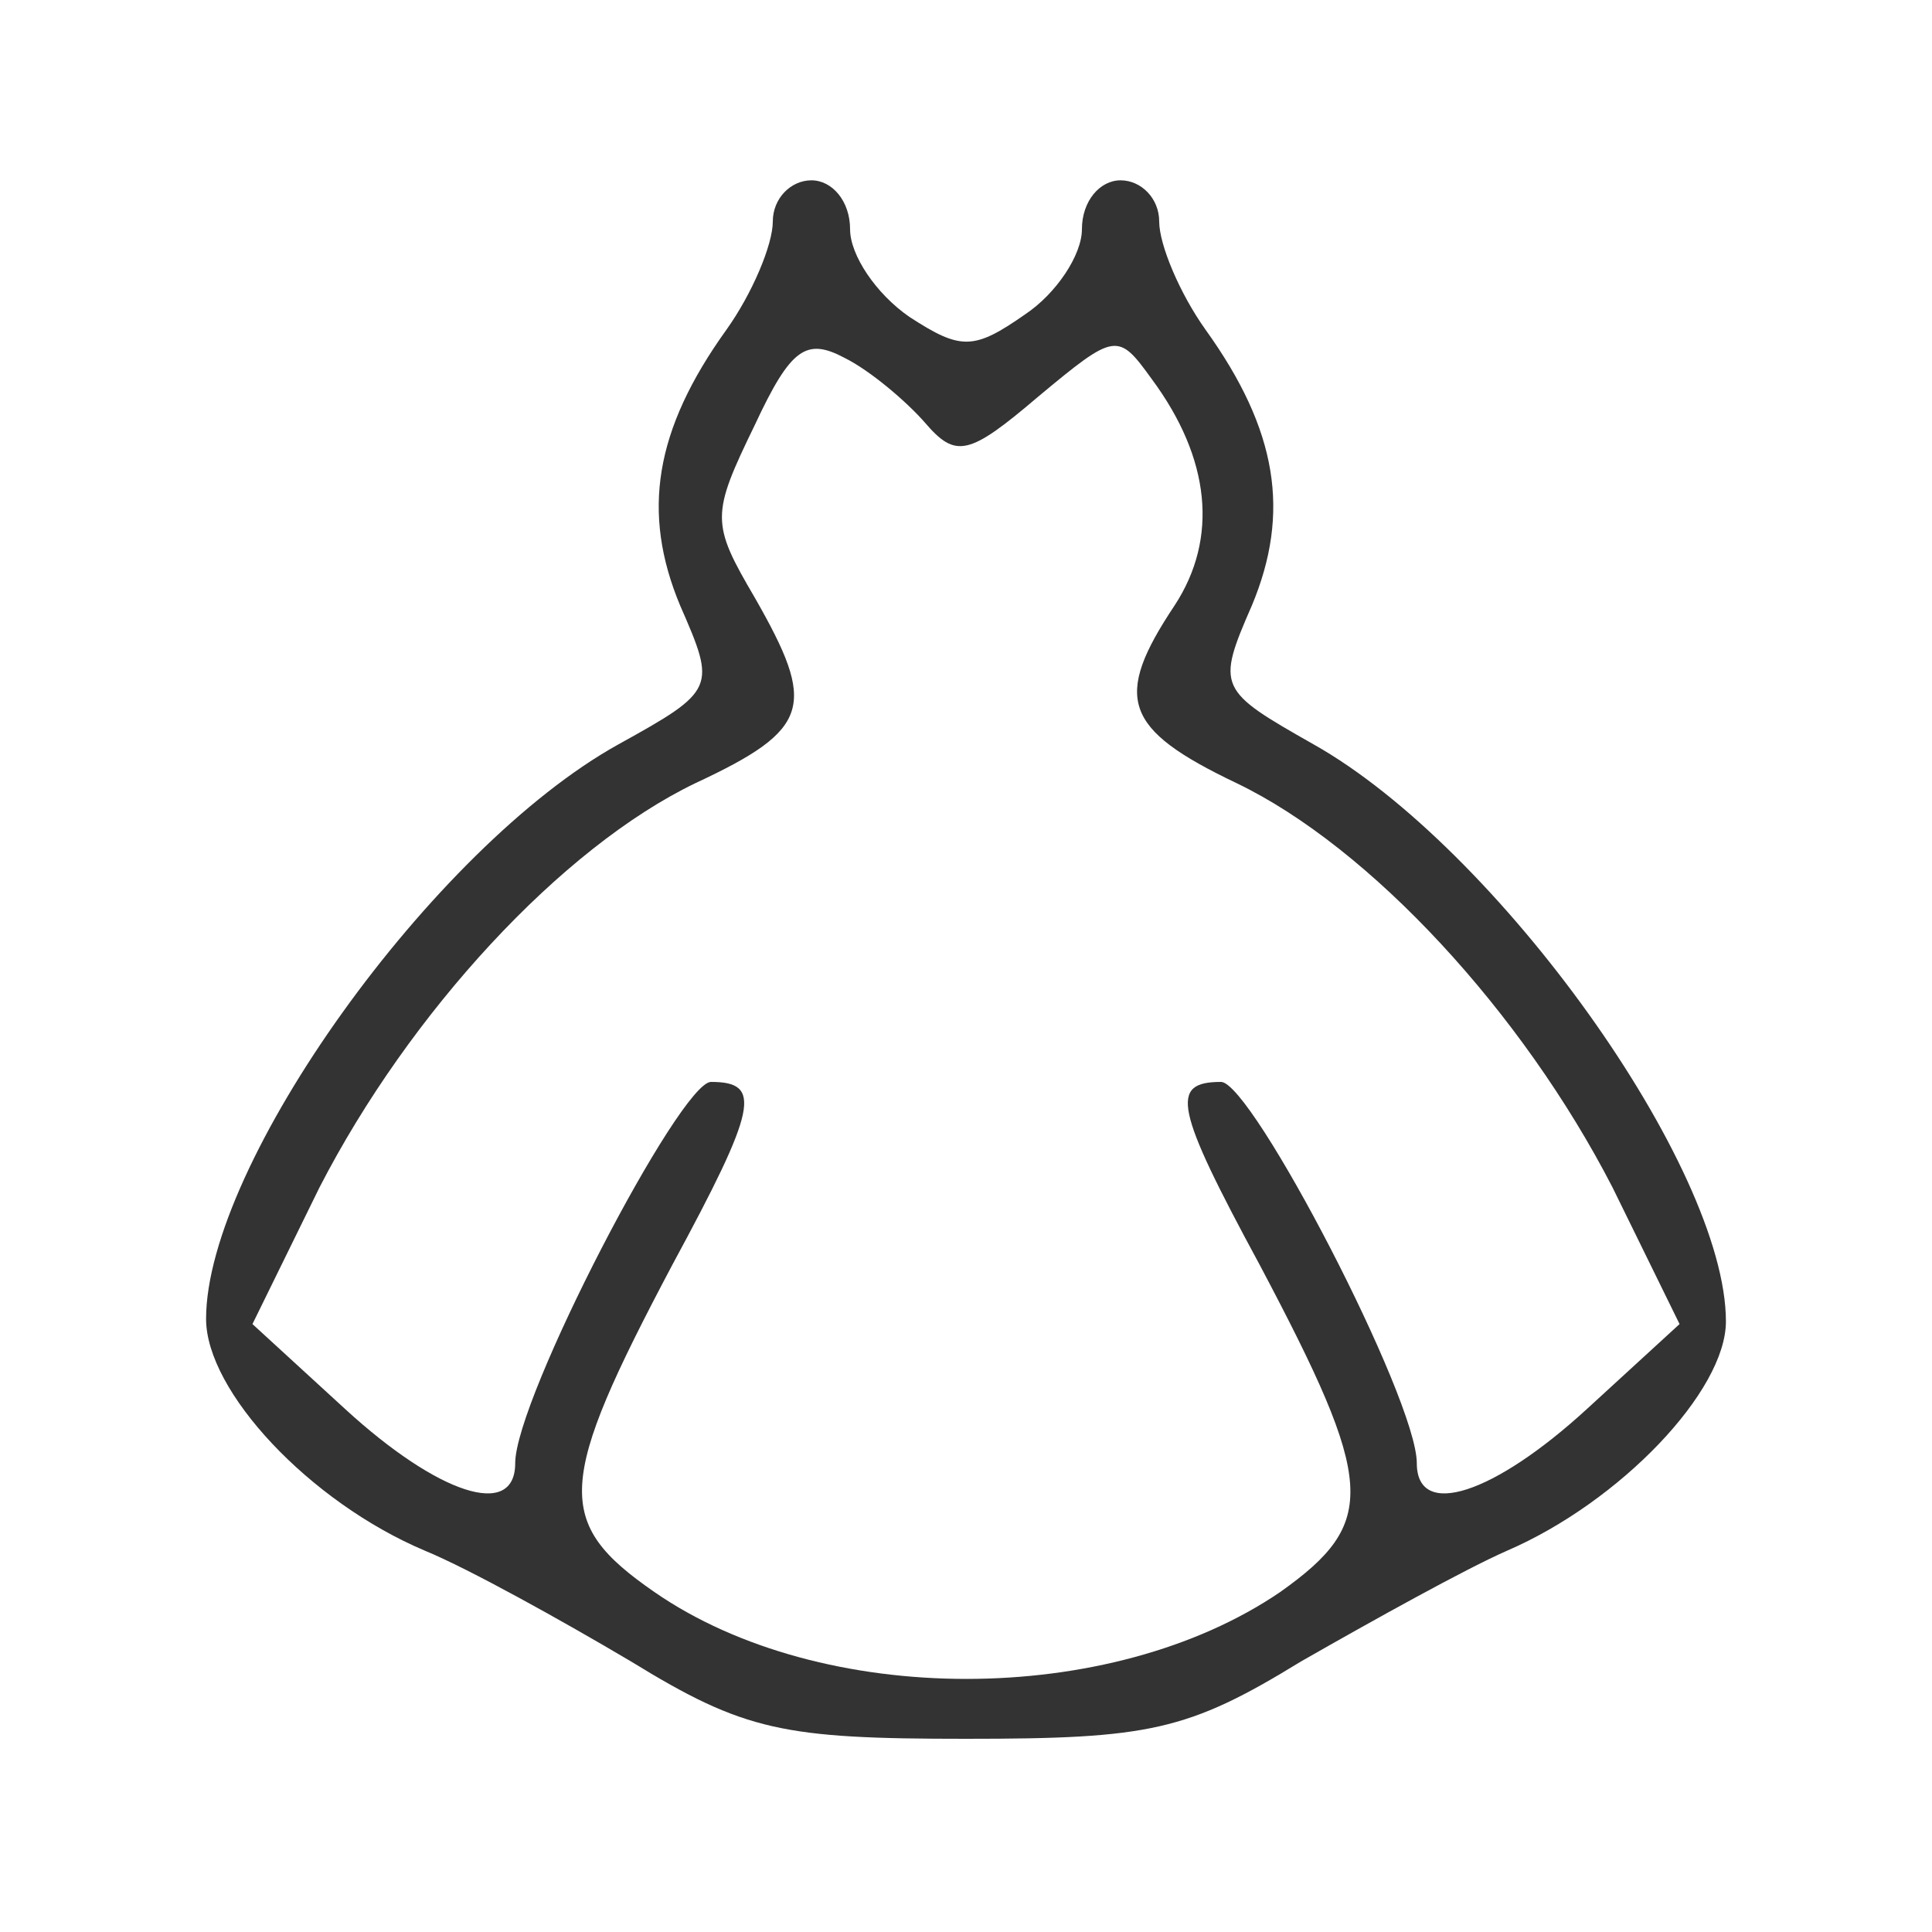 <?xml version="1.0" standalone="no"?>
<!DOCTYPE svg PUBLIC "-//W3C//DTD SVG 20010904//EN"
 "http://www.w3.org/TR/2001/REC-SVG-20010904/DTD/svg10.dtd">
<svg version="1.0" xmlns="http://www.w3.org/2000/svg"
 width="75pt" height="75pt" viewBox="0 0 75 75"
 preserveAspectRatio="xMidYMid meet">
<g transform="translate(0,75) scale(0.1,-0.1)"
opacity="0.8" fill="#000000" stroke="none">
<path d="M300 664 c0 -9 -8 -28 -18 -42 -28 -39 -33 -71 -18 -107 14 -32 14
-33 -24 -54 -72 -40 -160 -163 -160 -223 0 -28 40 -71 85 -90 17 -7 53 -27 80
-43 44 -27 59 -30 130 -30 71 0 86 3 130 30 28 16 64 36 80 43 44 19 85 62 85
89 0 60 -89 184 -160 224 -37 21 -38 22 -24 54 15 36 10 68 -18 107 -10 14
-18 33 -18 42 0 9 -7 16 -15 16 -8 0 -15 -8 -15 -19 0 -10 -10 -25 -22 -33
-20 -14 -25 -14 -45 -1 -13 9 -23 24 -23 34 0 11 -7 19 -15 19 -8 0 -15 -7
-15 -16z m59 -78 c12 -14 17 -13 44 10 30 25 31 25 44 7 23 -31 26 -62 9 -88
-24 -36 -20 -48 24 -69 52 -25 111 -89 146 -157 l26 -53 -36 -33 c-36 -33 -66
-43 -66 -21 0 25 -64 148 -76 148 -20 0 -18 -10 15 -71 45 -85 46 -100 8 -127
-66 -45 -178 -45 -243 0 -39 27 -38 42 7 127 33 61 35 71 15 71 -12 0 -76
-123 -76 -148 0 -22 -30 -12 -66 21 l-36 33 26 53 c35 68 94 132 146 157 45
21 47 30 23 72 -17 29 -17 32 0 67 14 30 20 34 35 26 10 -5 24 -17 31 -25z"/>
</g>
</svg>

